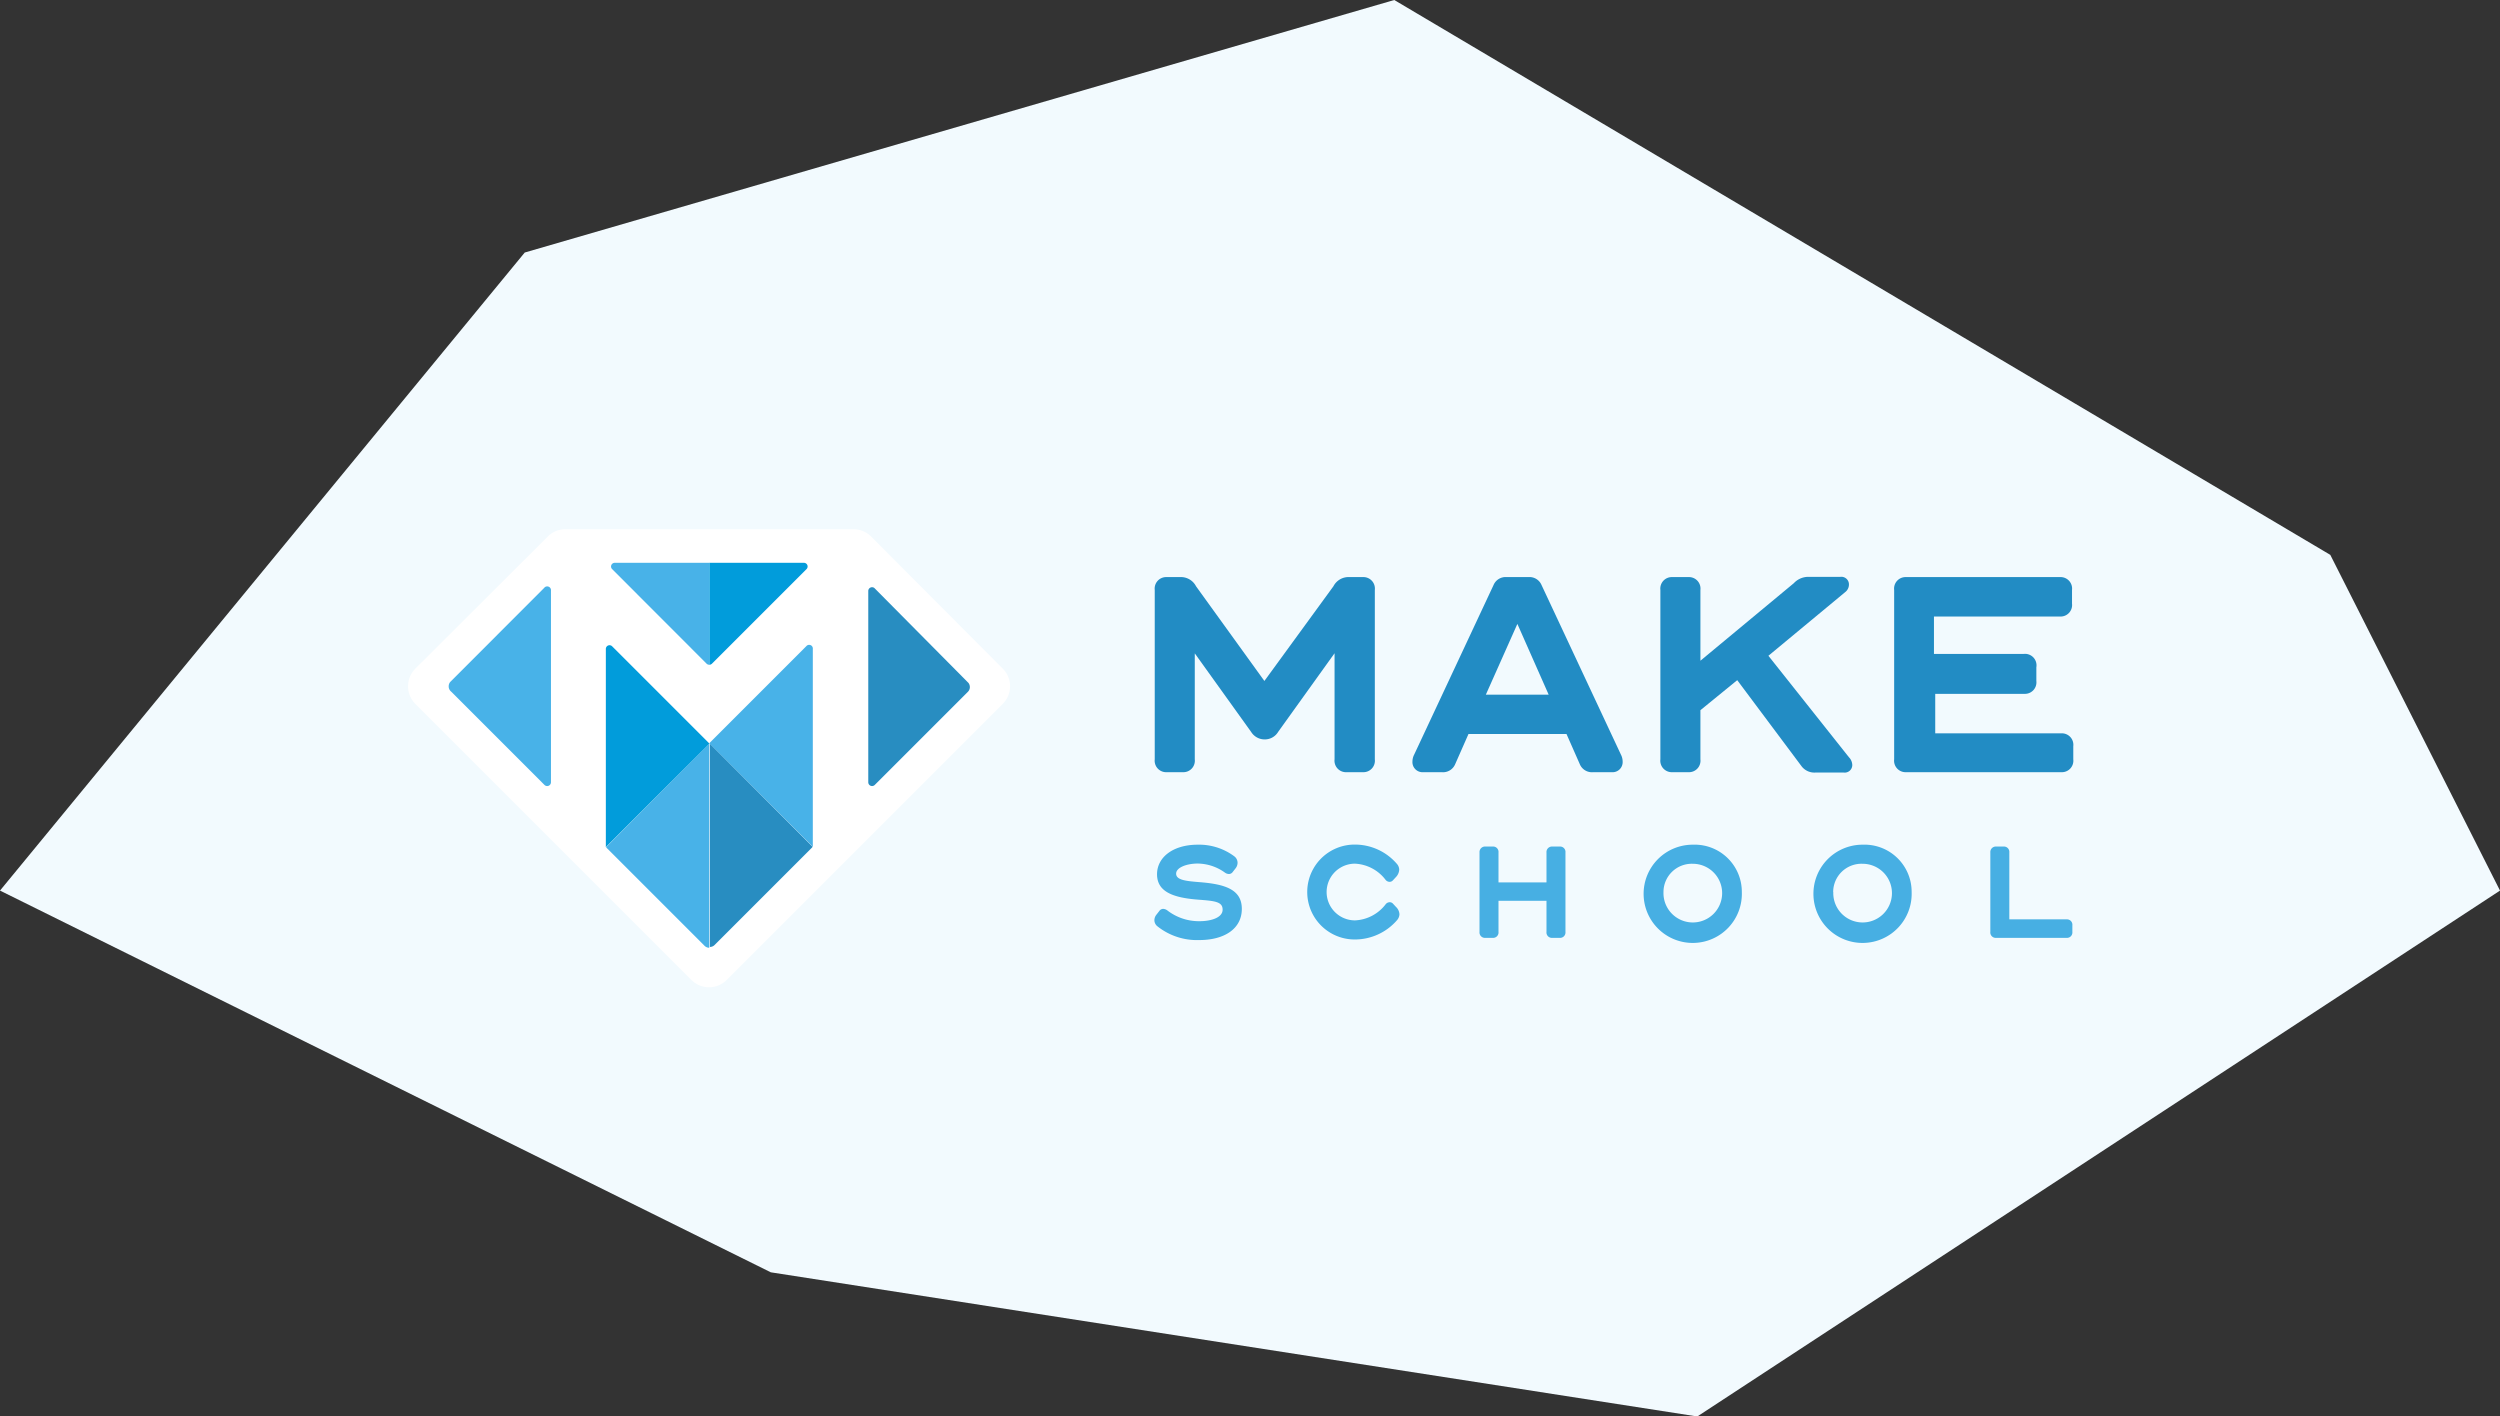 <svg id="Layer_1" data-name="Layer 1" xmlns="http://www.w3.org/2000/svg" viewBox="0 0 217.3 123.12"><rect x="0" y="0" width="217.3" height="123.12" fill="#333333" stroke="none"/><defs><style>.cls-1{fill:#f2fafe;}.cls-2{fill:#fff;}.cls-3{fill:#48b2e8;}.cls-4{fill:#019cdb;}.cls-5{fill:#288dc1;}.cls-6{fill:#228cc4;}.cls-7{fill:#47afe3;}</style></defs><title>makeschool</title><polygon class="cls-1" points="0 77.41 45.61 21.95 121.19 0 202.55 48.23 217.3 77.41 147.53 123.12 67 110.59 0 77.41"/><path class="cls-2" d="M75.68,46.6A2.15,2.15,0,0,0,74.15,46h-25a2.15,2.15,0,0,0-1.53.63L36.1,58.12a2.17,2.17,0,0,0,0,3.06l24,24a2.16,2.16,0,0,0,3.06,0l24-24a2.16,2.16,0,0,0,0-3.06Z"/><path class="cls-3" d="M61.65,64.63V82.38a0.58,0.58,0,0,1-.41-0.17l-8.49-8.49a0.34,0.34,0,0,1-.06-0.09v0Z"/><path class="cls-4" d="M61.66,64.63l-9,9a0.35,0.35,0,0,1,0-.11V56.41a0.32,0.32,0,0,1,.55-0.23Z"/><path class="cls-5" d="M70.63,73.6v0a0.34,0.34,0,0,1-.07.09l-8.47,8.47,0,0a0.58,0.58,0,0,1-.39.15V64.63Z"/><path class="cls-4" d="M70.1,49.47l-8.22,8.22a0.32,0.32,0,0,1-.23.09V48.92h8.22A0.32,0.32,0,0,1,70.1,49.47Z"/><path class="cls-3" d="M61.65,48.92v8.86h0a0.32,0.32,0,0,1-.23-0.09L53.2,49.46a0.32,0.32,0,0,1,.24-0.54h8.22Z"/><path class="cls-3" d="M47.89,51.34V68a0.33,0.33,0,0,1-.56.23l-8.12-8.12,0,0A0.57,0.57,0,0,1,39,59.65a0.59,0.59,0,0,1,.13-0.37l0.08-.08,8.09-8.1A0.33,0.33,0,0,1,47.89,51.34Z"/><path class="cls-5" d="M75.47,51.34V68a0.33,0.33,0,0,0,.56.23l8.12-8.12,0,0a0.57,0.57,0,0,0,.15-0.39,0.59,0.59,0,0,0-.13-0.37l-0.08-.08L76,51.11A0.33,0.33,0,0,0,75.47,51.34Z"/><path class="cls-3" d="M70.65,56.41V73.49a0.31,0.31,0,0,1,0,.11l-9-9,8.45-8.45A0.32,0.32,0,0,1,70.65,56.41Z"/><path class="cls-6" d="M108.75,63.62l-4.9-6.83V66a1,1,0,0,1-1,1.12h-1.48a1,1,0,0,1-1-1.12V51.28a1,1,0,0,1,1-1.12h1.2a1.48,1.48,0,0,1,1.39.8l5.94,8.23,6-8.23a1.48,1.48,0,0,1,1.39-.8h1.21a1,1,0,0,1,1,1.12V66a1,1,0,0,1-1,1.12H117A1,1,0,0,1,116,66V56.78l-4.9,6.83a1.35,1.35,0,0,1-1.14.66A1.38,1.38,0,0,1,108.75,63.62Z"/><path class="cls-6" d="M132.85,50.16a1.14,1.14,0,0,1,1.14.69l6.9,14.74a1.32,1.32,0,0,1,.15.59,0.88,0.88,0,0,1-.94.94h-1.64a1.14,1.14,0,0,1-1.14-.69l-1.16-2.63h-8.52l-1.16,2.63a1.14,1.14,0,0,1-1.14.69h-1.64a0.88,0.88,0,0,1-.93-0.94,1.32,1.32,0,0,1,.15-0.59l6.9-14.74a1.14,1.14,0,0,1,1.14-.69h1.91Zm-3.7,10.22h5.46l-2.72-6.15Z"/><path class="cls-6" d="M151,59.12l-3.2,2.61V66a1,1,0,0,1-1,1.12h-1.48a1,1,0,0,1-1-1.12V51.28a1,1,0,0,1,1-1.12h1.48a1,1,0,0,1,1,1.12v6.15l8.12-6.74a1.72,1.72,0,0,1,1.21-.55h2.83a0.66,0.66,0,0,1,.75.64,0.83,0.83,0,0,1-.33.69L153.71,57l7,8.82a1,1,0,0,1,.29.69,0.66,0.66,0,0,1-.75.64h-2.45a1.4,1.4,0,0,1-1.21-.55Z"/><path class="cls-6" d="M164.64,66V51.28a1,1,0,0,1,1-1.12h13.46a1,1,0,0,1,1,1.12v1.19a1,1,0,0,1-1,1.12h-11v3.25h7.79A1,1,0,0,1,177,58v1.19a1,1,0,0,1-1,1.12h-7.79v3.43h11a1,1,0,0,1,1,1.12V66a1,1,0,0,1-1,1.12H165.65A1,1,0,0,1,164.64,66Z"/><path class="cls-7" d="M104.27,80.07c1,0,2-.31,2-1s-0.65-.76-2.1-0.87c-2.31-.17-3.6-0.74-3.6-2.21s1.38-2.57,3.54-2.57a5.12,5.12,0,0,1,3.16,1,0.71,0.71,0,0,1,.3.58,0.79,0.79,0,0,1-.17.47l-0.25.32a0.41,0.41,0,0,1-.34.18,0.64,0.64,0,0,1-.35-0.13,4.11,4.11,0,0,0-2.36-.78c-0.92,0-1.87.33-1.87,0.88s0.85,0.64,1.95.73c2.25,0.17,3.76.61,3.76,2.33s-1.5,2.71-3.7,2.71a5.52,5.52,0,0,1-3.63-1.19,0.68,0.68,0,0,1-.27-0.52,0.77,0.77,0,0,1,.18-0.5l0.25-.32a0.41,0.41,0,0,1,.33-0.18,0.65,0.65,0,0,1,.36.13A4.49,4.49,0,0,0,104.27,80.07Z"/><path class="cls-7" d="M117.78,80a3.55,3.55,0,0,0,2.66-1.4,0.46,0.46,0,0,1,.36-0.18,0.38,0.38,0,0,1,.28.13l0.26,0.28a0.94,0.94,0,0,1,.3.64,0.83,0.83,0,0,1-.2.5,4.85,4.85,0,0,1-3.69,1.69,4.12,4.12,0,1,1,0-8.25,4.82,4.82,0,0,1,3.67,1.68,0.79,0.79,0,0,1,.2.5,1,1,0,0,1-.29.65l-0.26.28a0.38,0.38,0,0,1-.28.13,0.46,0.46,0,0,1-.36-0.18,3.55,3.55,0,0,0-2.66-1.4A2.46,2.46,0,1,0,117.78,80Z"/><path class="cls-7" d="M134.42,81V78.3h-4.17V81a0.47,0.47,0,0,1-.48.52h-0.69a0.47,0.47,0,0,1-.48-0.52V74.1a0.48,0.48,0,0,1,.48-0.52h0.69a0.47,0.47,0,0,1,.48.52v2.6h4.17V74.1a0.48,0.48,0,0,1,.48-0.52h0.69a0.47,0.47,0,0,1,.48.52V81a0.47,0.47,0,0,1-.48.52h-0.69A0.47,0.47,0,0,1,134.42,81Z"/><path class="cls-7" d="M151.4,77.54a4.27,4.27,0,1,1-4.26-4.12A4.1,4.1,0,0,1,151.4,77.54Zm-6.81,0a2.55,2.55,0,1,0,2.55-2.46A2.46,2.46,0,0,0,144.59,77.54Z"/><path class="cls-7" d="M166.16,77.54a4.27,4.27,0,1,1-4.26-4.12A4.1,4.1,0,0,1,166.16,77.54Zm-6.81,0a2.55,2.55,0,1,0,2.55-2.46A2.46,2.46,0,0,0,159.34,77.54Z"/><path class="cls-7" d="M173,81V74.1a0.48,0.48,0,0,1,.48-0.52h0.69a0.47,0.47,0,0,1,.48.52v5.81h5a0.47,0.47,0,0,1,.48.52V81a0.47,0.47,0,0,1-.48.52h-6.21A0.47,0.47,0,0,1,173,81Z"/></svg>